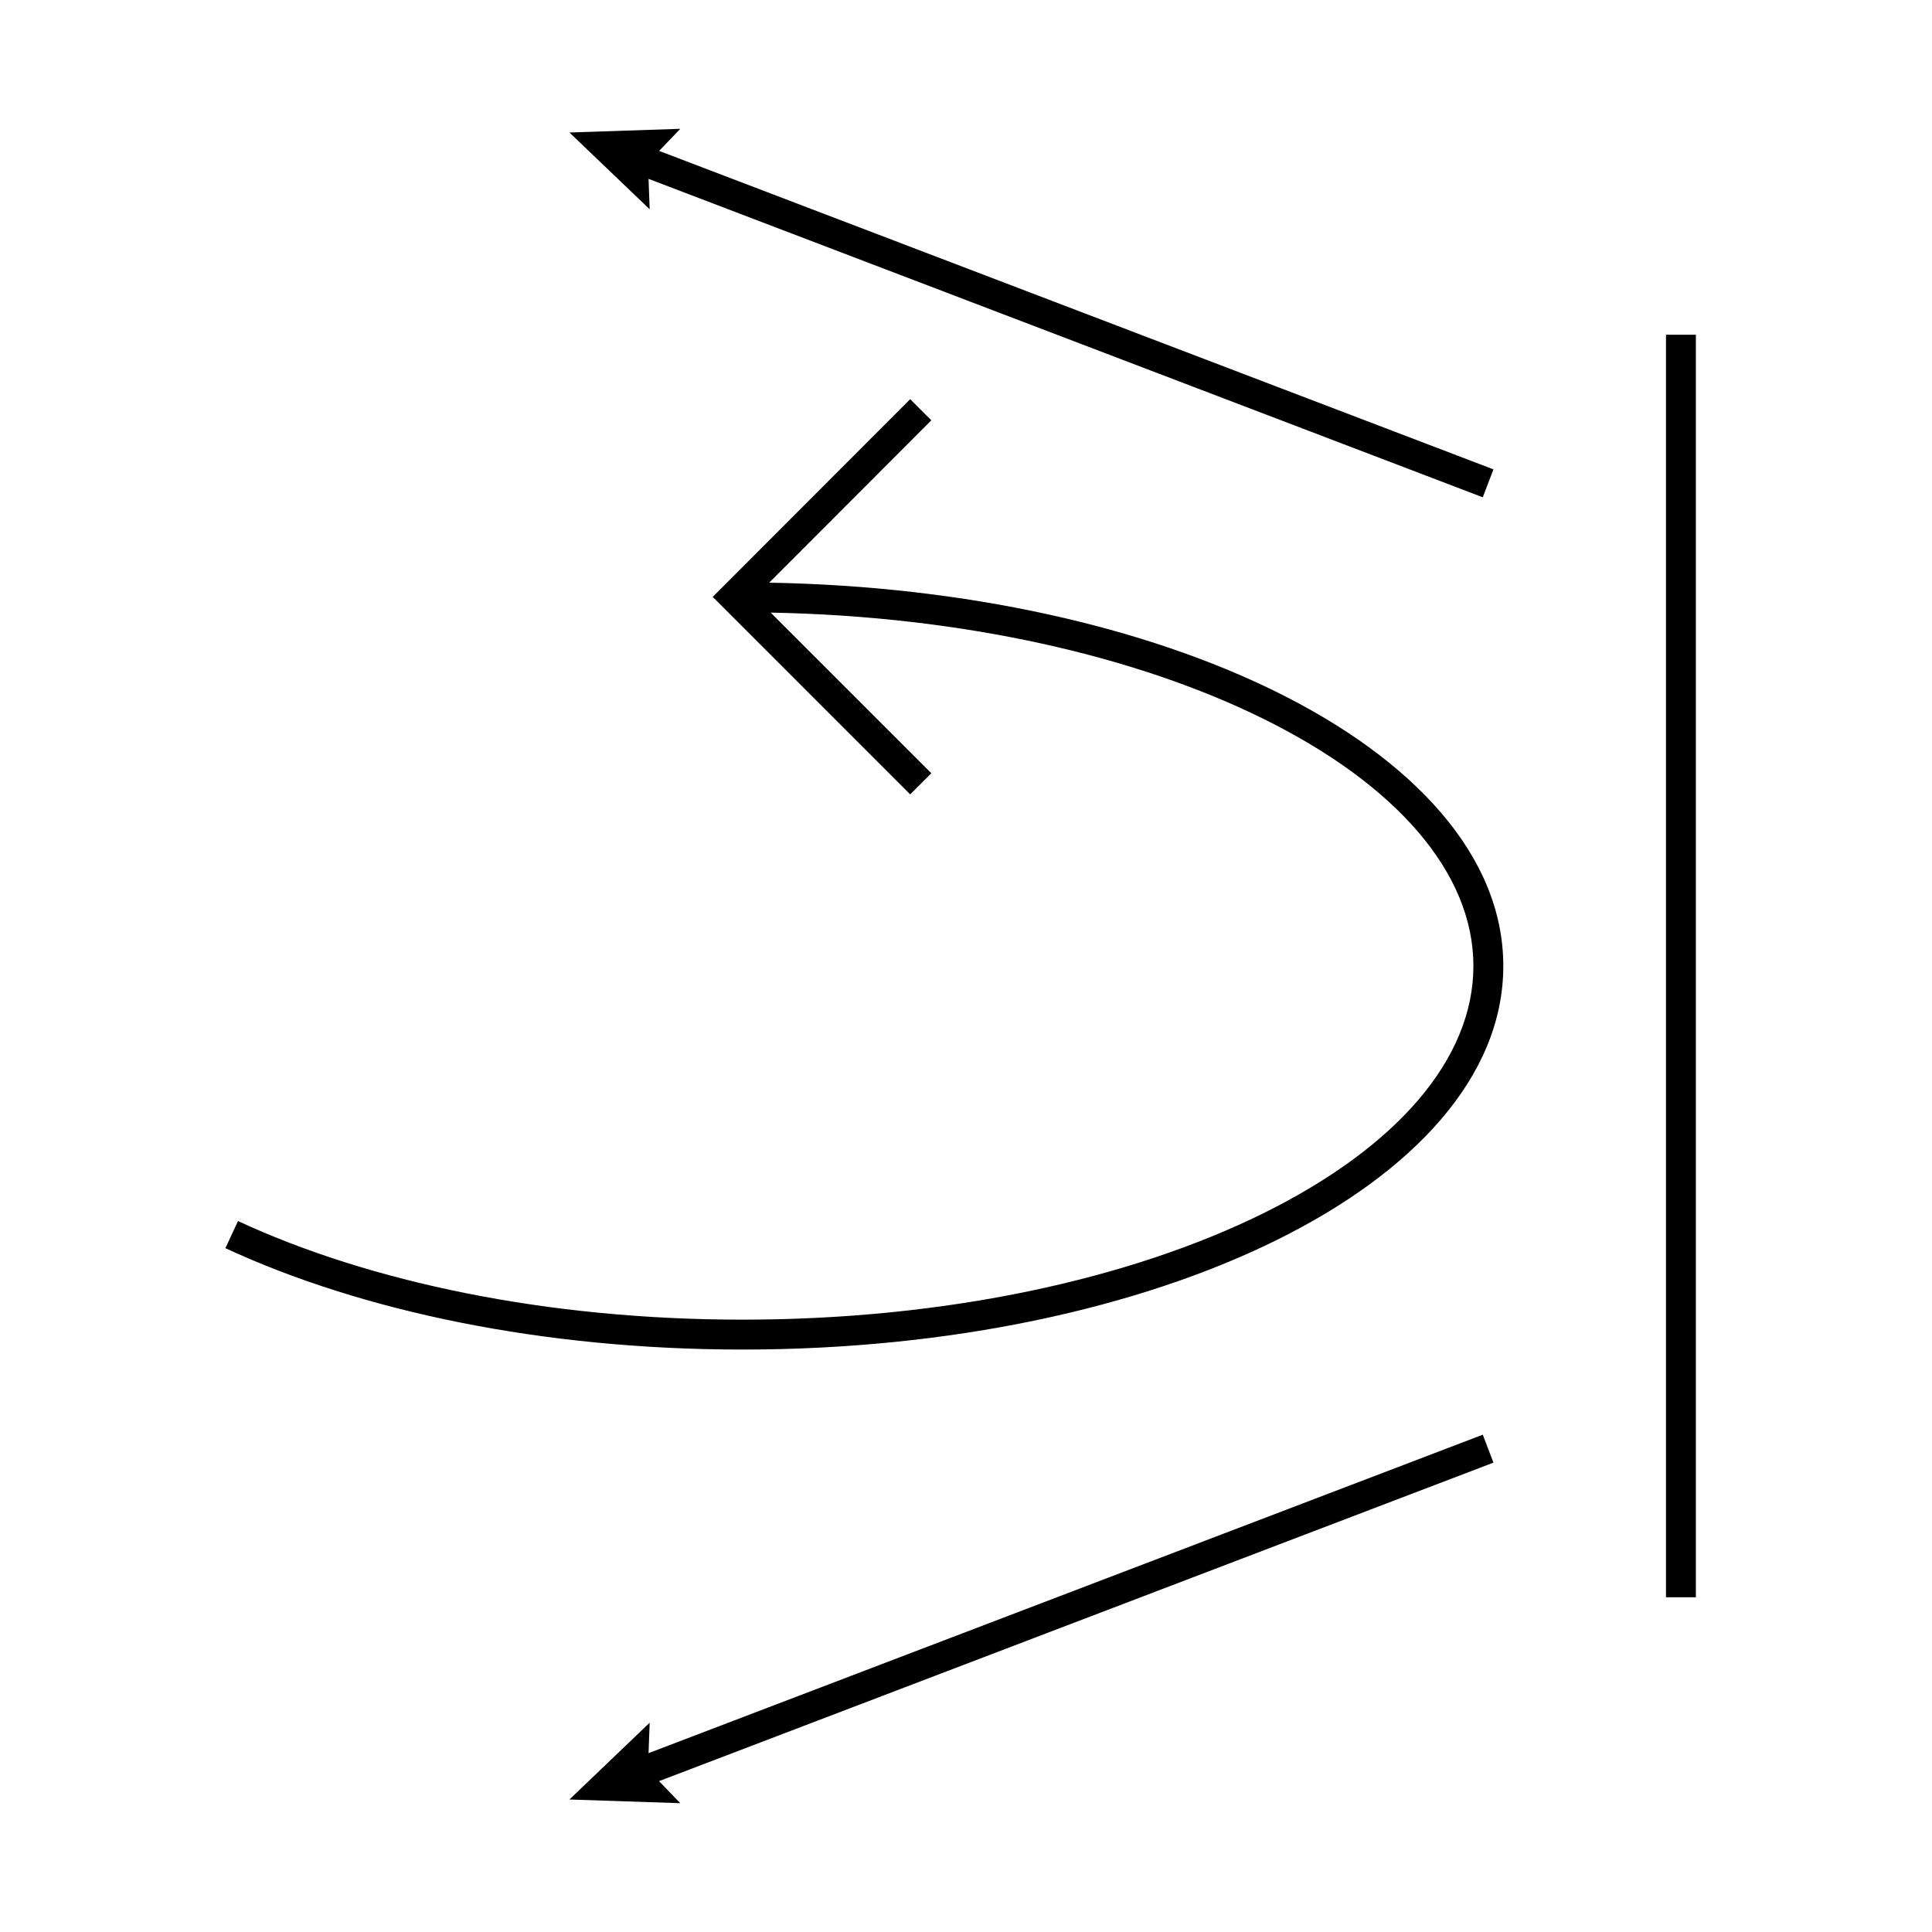 <svg width="120" height="120" viewBox="0 0 120 120" fill="none" xmlns="http://www.w3.org/2000/svg">
<path fill-rule="evenodd" clip-rule="evenodd" d="M40.941 9.373L42.254 8L35.368 8.23L40.352 12.999L40.282 11.109L92.098 30.888L92.76 29.153L40.941 9.373ZM103.477 99.211V20.789H105.334V99.211H103.477ZM79.283 42.976C87.763 47.165 93.373 53.127 93.373 60C93.373 66.872 87.768 72.835 79.29 77.024C70.755 81.242 59.026 83.823 46.118 83.823C33.727 83.823 22.44 81.442 14 77.526L14.782 75.842C22.933 79.624 33.944 81.966 46.118 81.966C58.804 81.966 70.239 79.426 78.468 75.359C86.755 71.264 91.516 65.779 91.516 60C91.516 54.221 86.752 48.737 78.46 44.641C70.611 40.764 59.849 38.274 47.87 38.05L57.847 48.026L56.533 49.34L44.269 37.075L56.533 24.795L57.847 26.107L47.776 36.191C60.023 36.404 71.114 38.941 79.283 42.976ZM40.283 108.891L92.098 89.112L92.76 90.847L40.934 110.63L42.254 112L35.368 111.77L40.352 107.001L40.283 108.891Z" fill="black"/>
</svg>
